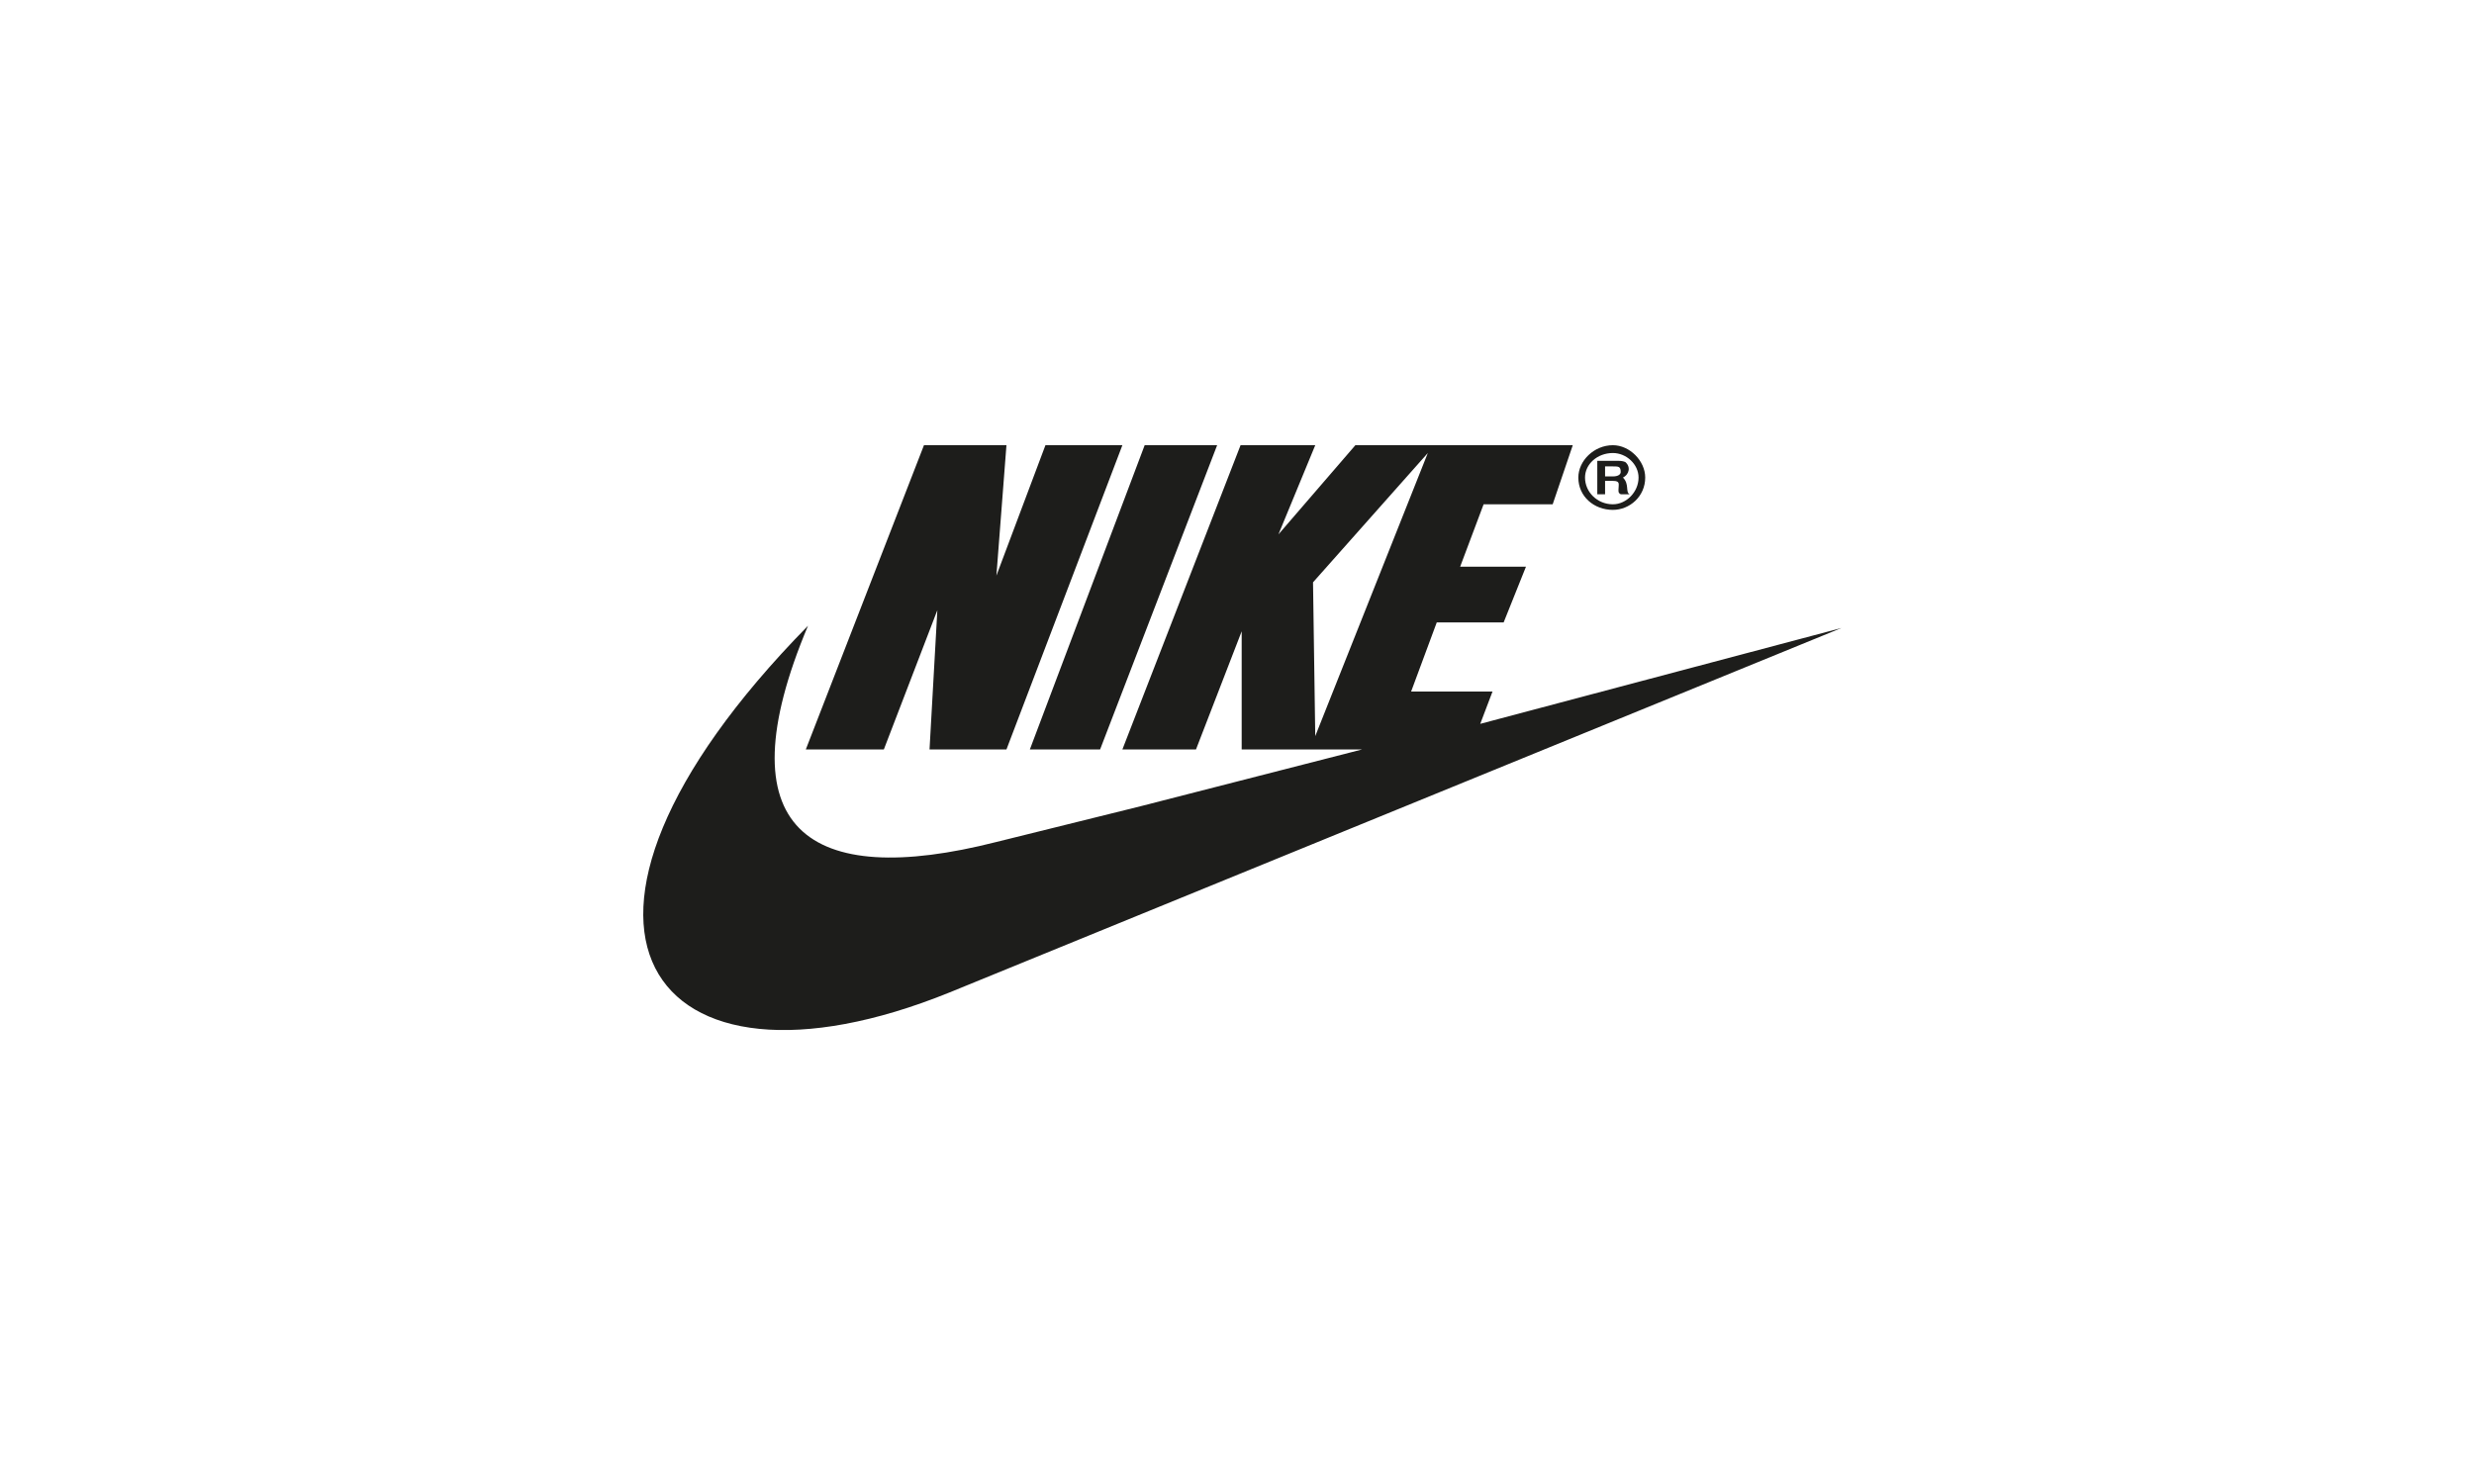 <?xml version="1.0" encoding="UTF-8"?>
<svg width="100px" height="60px" viewBox="0 0 100 60" version="1.1" xmlns="http://www.w3.org/2000/svg" xmlns:xlink="http://www.w3.org/1999/xlink">
    <!-- Generator: Sketch 52.4 (67378) - http://www.bohemiancoding.com/sketch -->
    <title>logo/nike</title>
    <desc>Created with Sketch.</desc>
    <g id="logo/nike" stroke="none" stroke-width="1" fill="none" fill-rule="evenodd">
        <g id="Group" transform="translate(26, 18)" fill="#1D1D1B">
            <path d="M38.878,0.857 L39.194,0.857 C39.419,0.857 39.509,0.857 39.509,1.082 C39.509,1.172 39.419,1.262 39.194,1.262 L38.878,1.262 L38.878,0.857 Z M39.194,2.615 C38.429,2.615 37.797,2.074 37.797,1.308 C37.797,0.631 38.429,0 39.194,0 C39.87,0 40.5,0.631 40.5,1.308 C40.5,2.074 39.87,2.615 39.194,2.615 Z M39.194,0.316 C38.563,0.316 38.067,0.767 38.067,1.308 C38.067,1.894 38.563,2.389 39.194,2.389 C39.734,2.389 40.231,1.894 40.231,1.308 C40.231,0.767 39.734,0.316 39.194,0.316 Z M38.878,1.443 L38.878,1.983 L38.563,1.983 L38.563,0.631 L39.24,0.631 C39.509,0.631 39.555,0.631 39.69,0.677 C39.915,0.857 39.87,1.172 39.6,1.308 C39.87,1.578 39.69,1.894 39.87,1.983 L39.509,1.983 C39.419,1.937 39.419,1.894 39.419,1.803 C39.419,1.578 39.509,1.443 39.194,1.443 L38.878,1.443 Z M18.466,12.302 L15.627,12.302 L20.268,-0 L23.197,-0 L18.466,12.302 Z M33.832,11.266 L48.431,7.391 L12.383,22.125 C0.262,27.037 -5.326,19.512 6.66,7.3 C3.191,15.546 6.66,17.98 14.275,16.042 L20.088,14.601 L29.055,12.302 L24.189,12.302 L24.189,7.525 L22.342,12.302 L19.367,12.302 L24.144,0 L27.163,0 L25.675,3.606 L28.785,0 L37.572,0 L36.76,2.389 L33.968,2.389 L33.02,4.912 L35.68,4.912 L34.778,7.165 L32.074,7.165 L31.038,9.96 L34.328,9.96 L33.832,11.266 Z M27.163,11.762 L31.713,0.316 L27.073,5.544 L27.163,11.762 Z M9.725,12.302 L6.571,12.302 L11.347,-0 L14.681,-0 L14.275,5.273 L16.257,-0 L19.367,-0 L14.681,12.302 L11.572,12.302 L11.888,6.67 L9.725,12.302 Z" id="Combined-Shape"></path>
        </g>
    </g>
</svg>